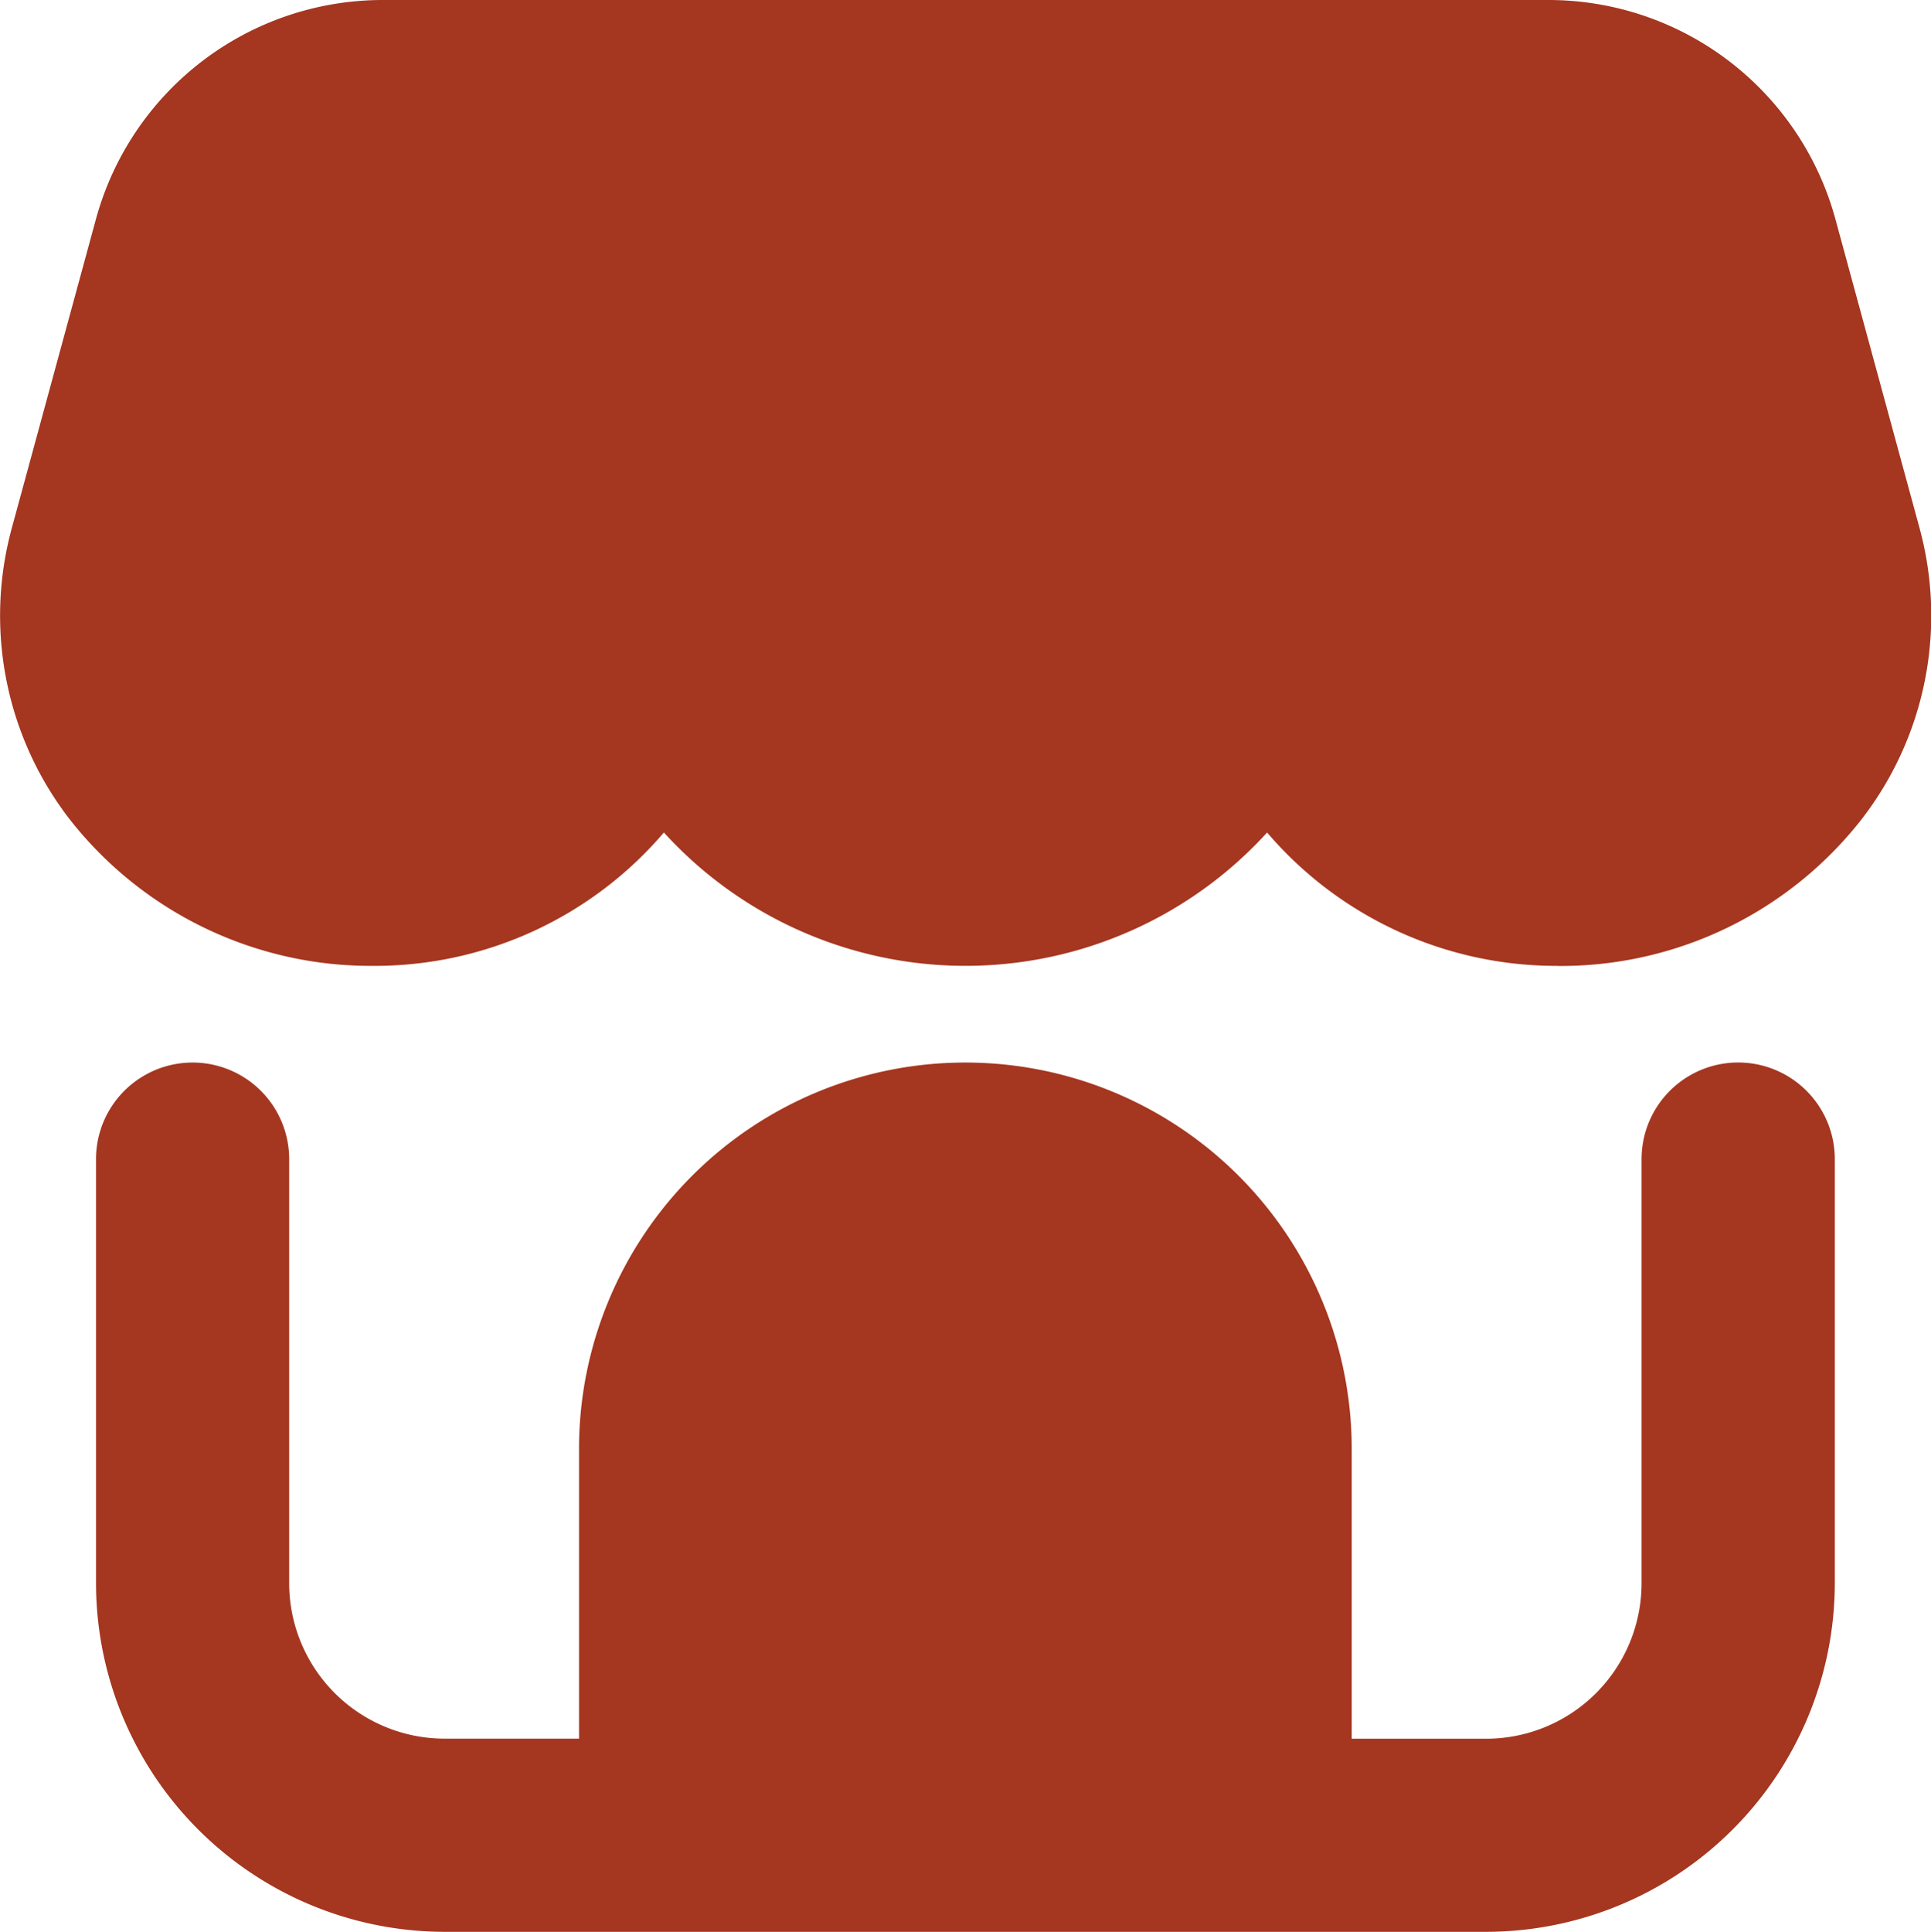 <svg id="store" xmlns="http://www.w3.org/2000/svg" width="22.344" height="22.352" viewBox="0 0 22.344 22.352">
  <path id="Exclusion_1" data-name="Exclusion 1" d="M17.193,22.351H5.146a4.039,4.039,0,0,1-4.035-4.035V13.411a1.117,1.117,0,1,1,2.235,0v4.905a1.8,1.8,0,0,0,1.8,1.8H6.7V16.764a4.47,4.47,0,1,1,8.941,0v3.353h1.554a1.8,1.8,0,0,0,1.8-1.8V13.411a1.118,1.118,0,1,1,2.236,0v4.905A4.039,4.039,0,0,1,17.193,22.351Zm.831-11.176a4.4,4.4,0,0,1-3.362-1.543,4.719,4.719,0,0,1-6.98,0,4.4,4.4,0,0,1-3.362,1.543A4.425,4.425,0,0,1,.81,9.484,3.851,3.851,0,0,1,.136,6.112l.975-3.58A3.441,3.441,0,0,1,4.423,0h13.5a3.442,3.442,0,0,1,3.314,2.532l.975,3.58a3.849,3.849,0,0,1-.675,3.372A4.42,4.42,0,0,1,18.024,11.176Z" transform="translate(0 0)" fill="#a5361f"/>
</svg>
